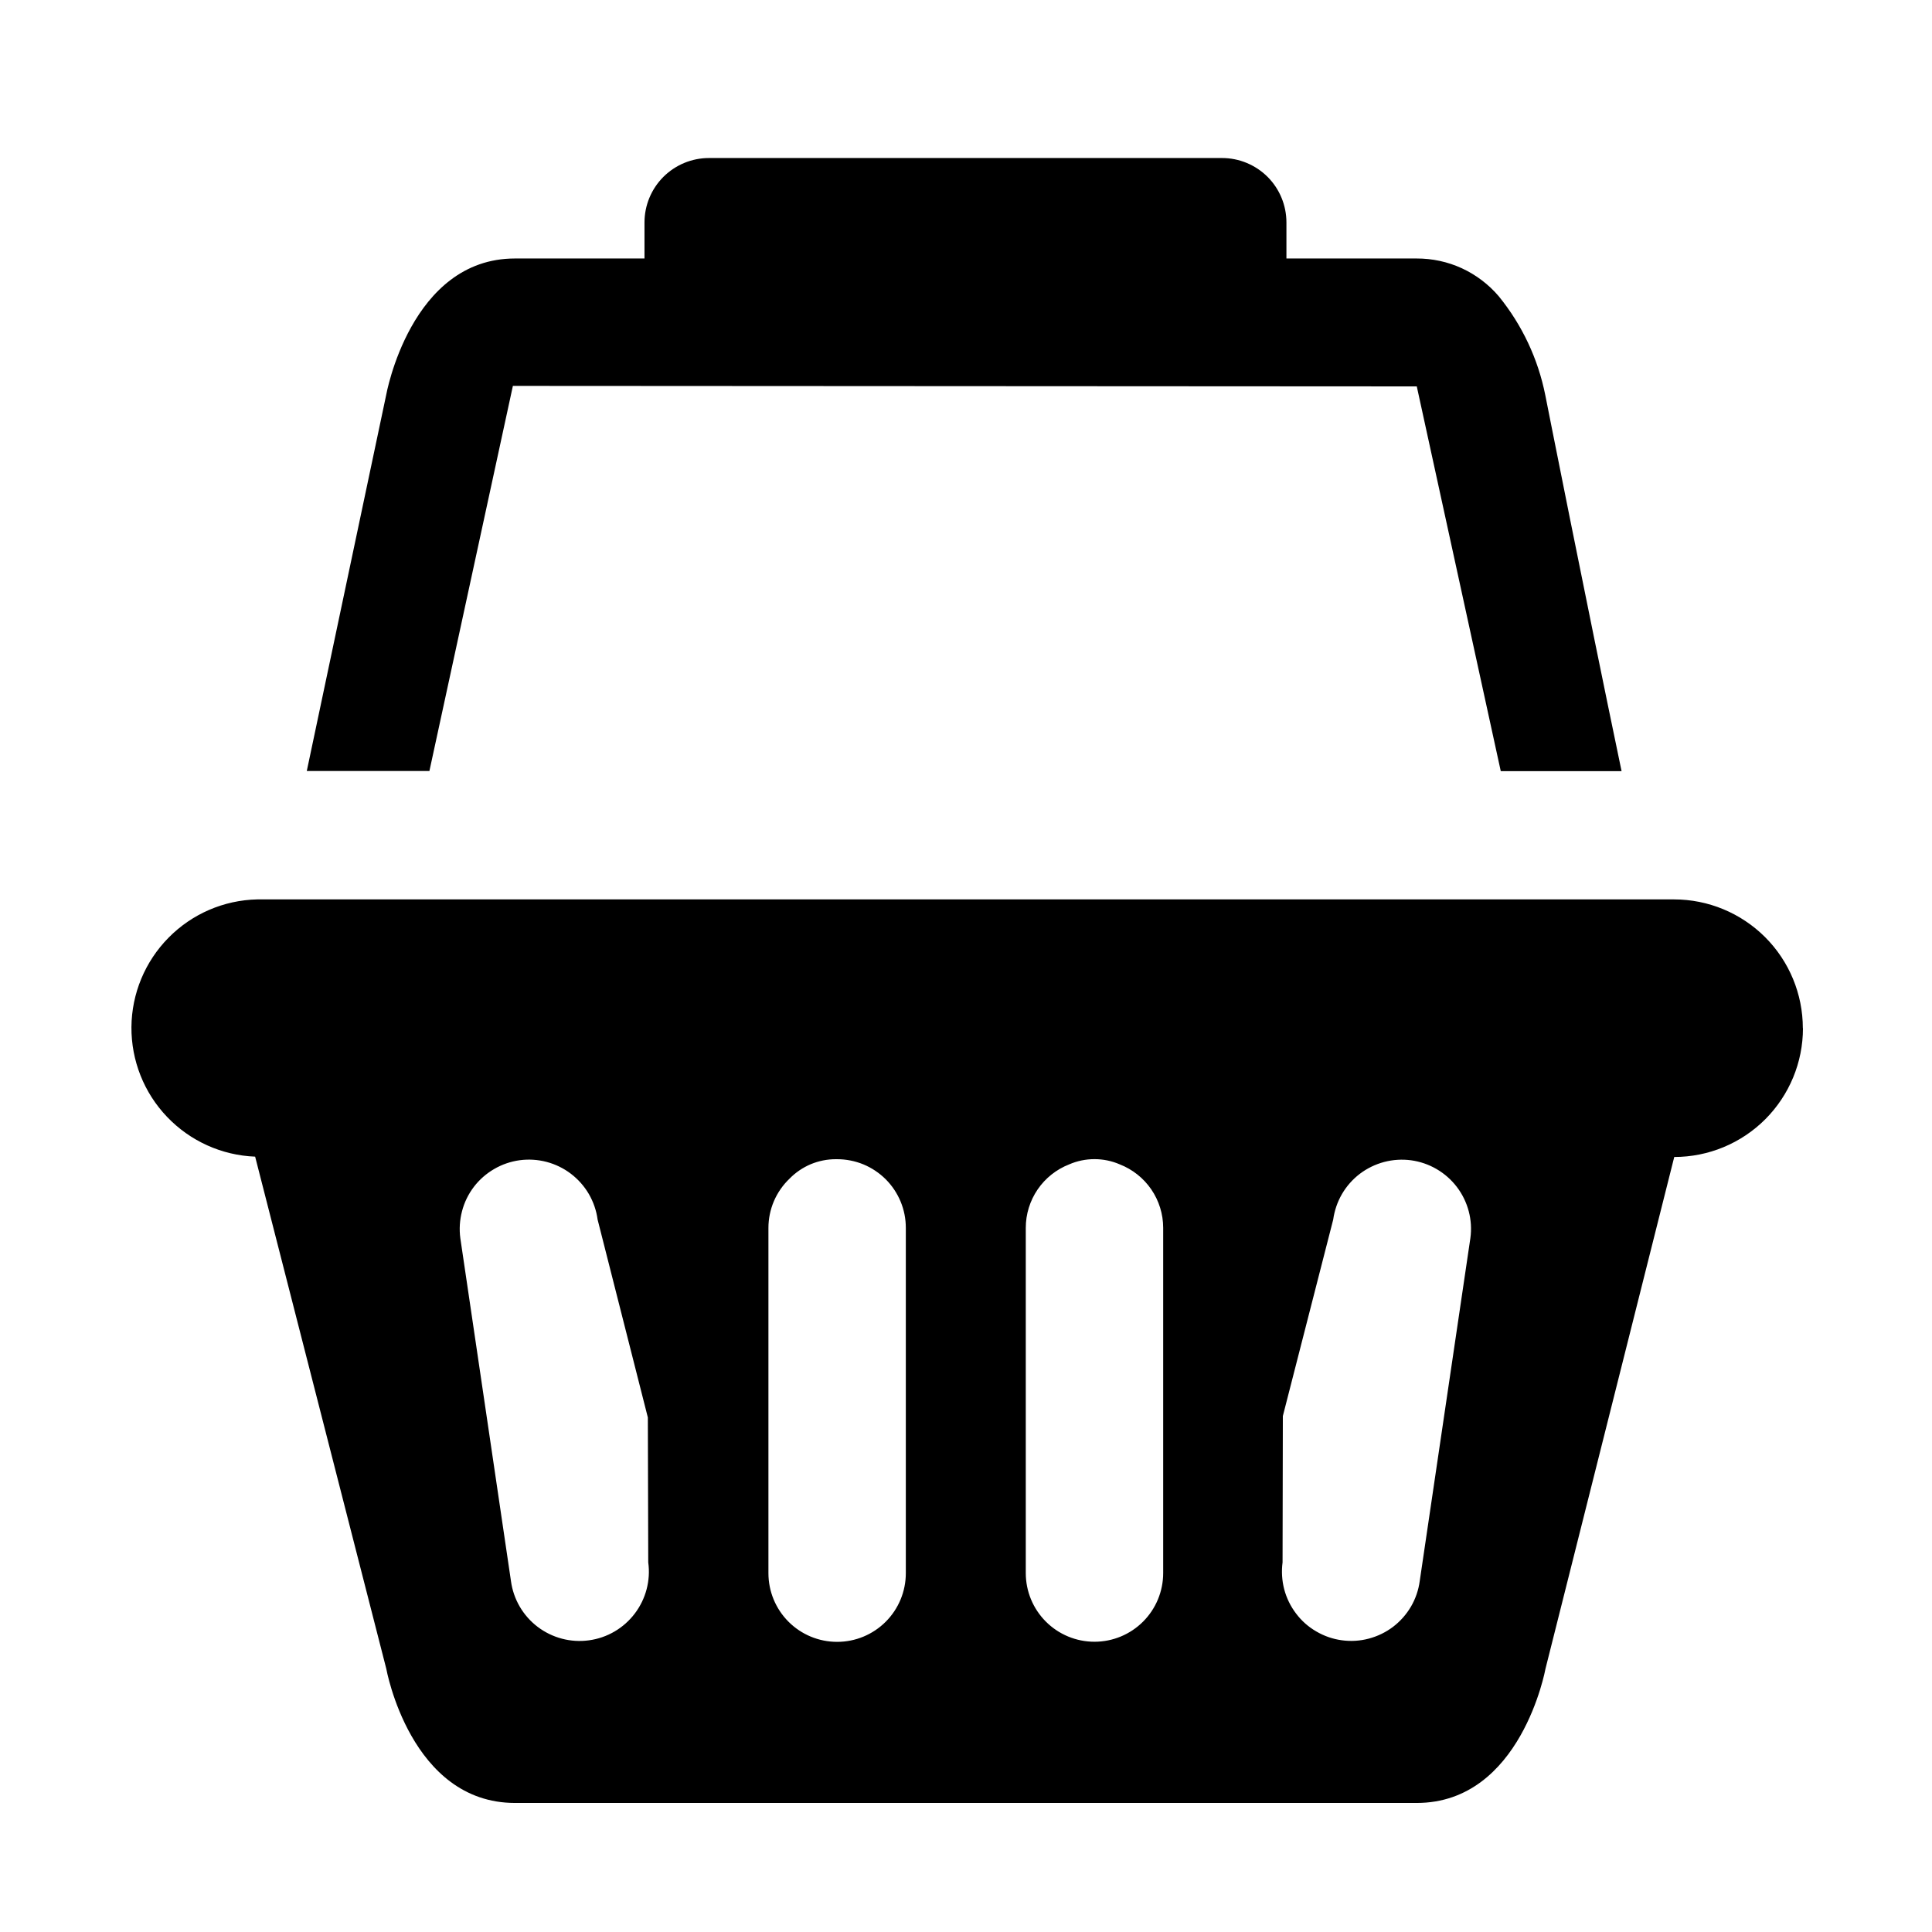 <svg width="34" height="34" viewBox="0 0 34 34" fill="none" xmlns="http://www.w3.org/2000/svg">
<path d="M6.795 6.956C6.795 6.956 7.222 4.549 9.062 4.549H11.342V3.915C11.342 3.614 11.462 3.326 11.674 3.113C11.887 2.901 12.175 2.781 12.476 2.781H21.506C21.807 2.781 22.095 2.901 22.308 3.113C22.52 3.326 22.639 3.614 22.639 3.915V4.549H24.929C25.204 4.548 25.476 4.606 25.726 4.721C25.975 4.836 26.197 5.004 26.375 5.213C26.787 5.719 27.068 6.317 27.195 6.956C27.195 6.956 27.9 10.52 28.537 13.571H26.411L24.933 6.8L9.026 6.791L7.557 13.568H5.399L6.795 6.956ZM31.729 18.095C31.729 18.696 31.49 19.272 31.066 19.697C30.641 20.122 30.065 20.361 29.464 20.361L27.198 29.367C27.198 29.367 26.771 31.729 24.931 31.729H9.064C7.222 31.729 6.798 29.367 6.798 29.367L4.49 20.355C3.902 20.332 3.346 20.081 2.94 19.655C2.533 19.23 2.309 18.662 2.313 18.074C2.318 17.485 2.552 16.922 2.965 16.503C3.378 16.083 3.938 15.841 4.526 15.828H29.46C30.061 15.828 30.637 16.067 31.063 16.492C31.488 16.917 31.727 17.494 31.727 18.095M11.408 27.495L11.401 24.945L10.517 21.463C10.496 21.305 10.443 21.152 10.363 21.013C10.282 20.875 10.175 20.754 10.048 20.657C9.921 20.56 9.775 20.489 9.621 20.448C9.466 20.407 9.305 20.397 9.146 20.418C8.987 20.44 8.834 20.492 8.696 20.573C8.558 20.653 8.436 20.76 8.339 20.887C8.242 21.015 8.171 21.16 8.131 21.315C8.09 21.47 8.08 21.631 8.101 21.79L8.568 24.951L8.992 27.823C9.035 28.144 9.204 28.434 9.462 28.63C9.719 28.825 10.044 28.911 10.364 28.867C10.685 28.824 10.975 28.654 11.17 28.397C11.366 28.14 11.452 27.815 11.408 27.495ZM15.941 21.608C15.941 21.449 15.91 21.292 15.849 21.145C15.788 20.999 15.699 20.865 15.587 20.753C15.474 20.641 15.341 20.552 15.194 20.491C15.047 20.431 14.89 20.4 14.731 20.4H14.708C14.557 20.4 14.408 20.43 14.268 20.488C14.129 20.547 14.003 20.632 13.897 20.74C13.779 20.852 13.685 20.987 13.62 21.137C13.556 21.287 13.523 21.448 13.523 21.61V27.685C13.523 28.006 13.65 28.313 13.877 28.54C14.104 28.767 14.411 28.894 14.732 28.894C15.053 28.894 15.36 28.767 15.587 28.54C15.814 28.313 15.941 28.006 15.941 27.685V21.608ZM20.47 21.608C20.47 21.367 20.397 21.131 20.261 20.932C20.124 20.732 19.931 20.579 19.706 20.491C19.566 20.43 19.414 20.399 19.261 20.399C19.108 20.399 18.956 20.43 18.816 20.491C18.591 20.579 18.398 20.732 18.261 20.932C18.125 21.131 18.052 21.367 18.052 21.608V27.683C18.052 28.004 18.179 28.311 18.406 28.538C18.633 28.765 18.94 28.892 19.261 28.892C19.582 28.892 19.889 28.765 20.116 28.538C20.343 28.311 20.47 28.004 20.47 27.683V21.608ZM25.876 21.79C25.898 21.631 25.888 21.47 25.847 21.315C25.806 21.161 25.735 21.015 25.638 20.888C25.541 20.761 25.42 20.654 25.282 20.574C25.144 20.493 24.991 20.441 24.832 20.419C24.674 20.398 24.513 20.408 24.358 20.449C24.203 20.49 24.058 20.561 23.931 20.657C23.804 20.754 23.697 20.875 23.616 21.014C23.536 21.152 23.484 21.305 23.462 21.463L22.576 24.92L22.571 27.495C22.55 27.653 22.56 27.814 22.6 27.969C22.641 28.124 22.712 28.269 22.809 28.396C22.905 28.524 23.026 28.631 23.165 28.711C23.303 28.792 23.456 28.845 23.614 28.866C23.773 28.888 23.934 28.878 24.088 28.837C24.243 28.796 24.388 28.726 24.516 28.629C24.643 28.532 24.75 28.411 24.831 28.273C24.911 28.135 24.964 27.982 24.985 27.823L25.876 21.79Z" fill="black"/>
</svg>
